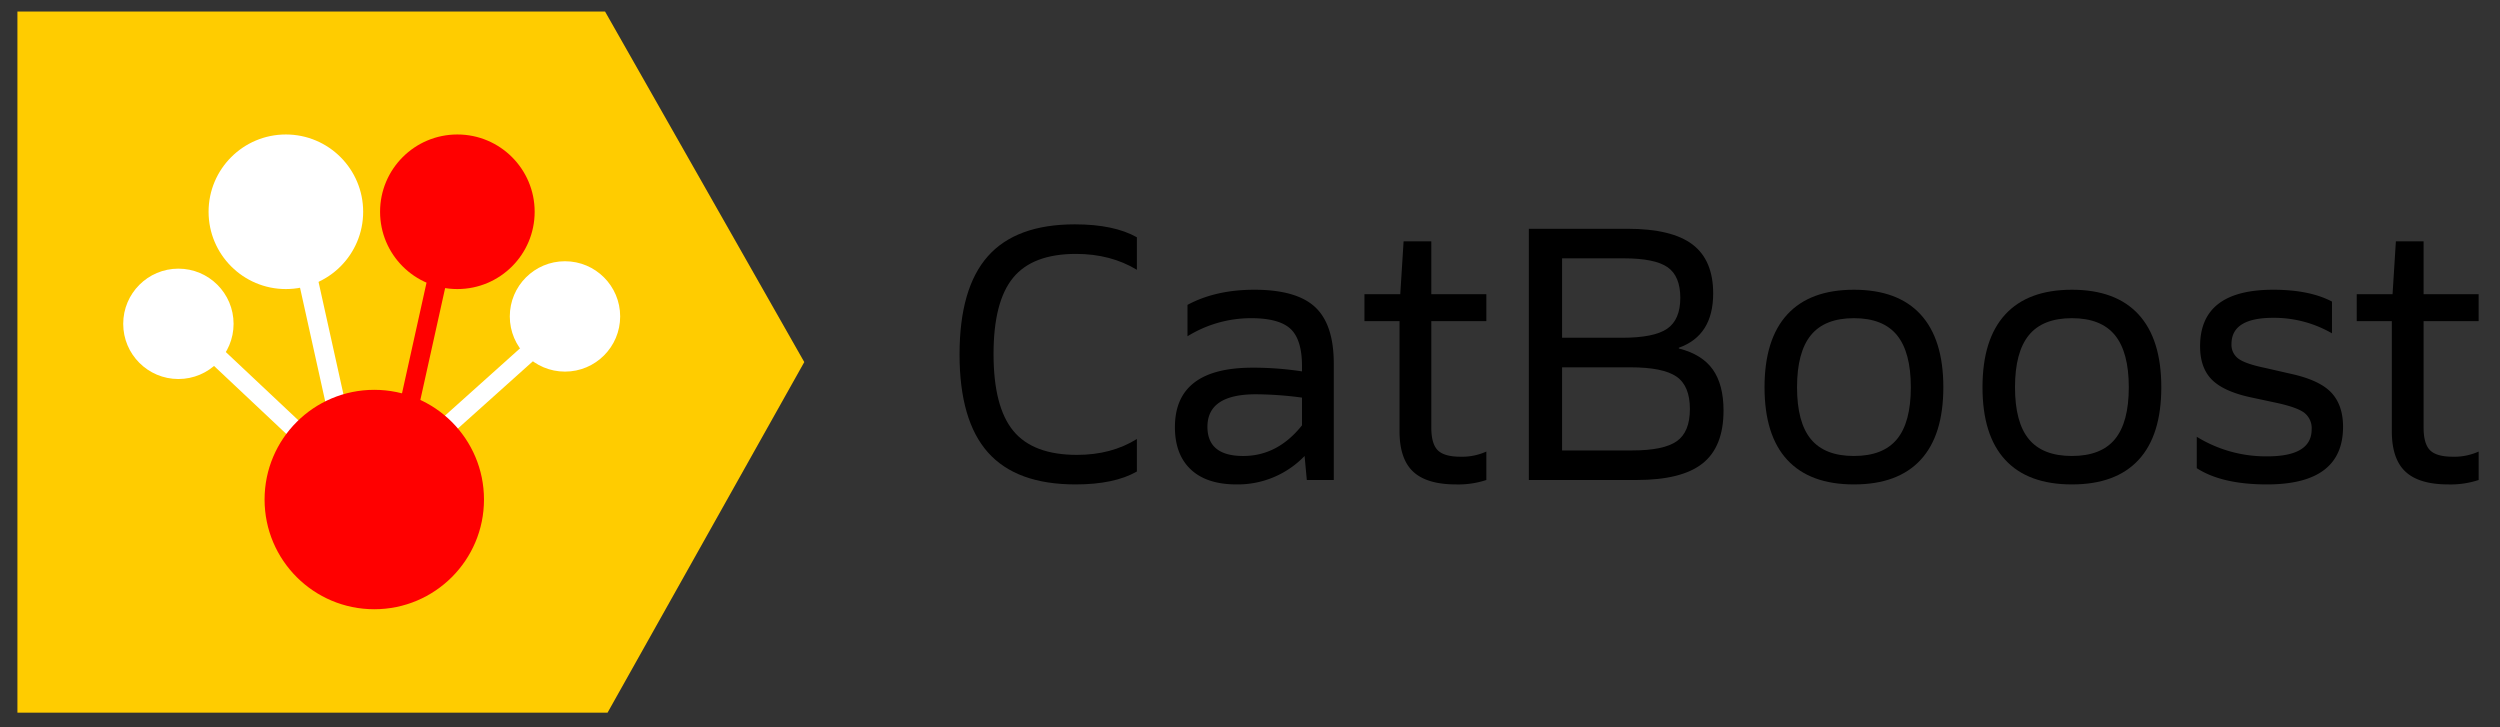 <?xml version="1.0" ?>
<svg xmlns="http://www.w3.org/2000/svg" data-name="Layer 1" viewBox="0 0 1000 290.957">
	<rect x="0" y="0" width="1000" height="290.957" fill="#333333" stroke="none"/>
	<defs>
		<style>.cls-1{fill:#fc0;}.cls-2{fill:red;}.cls-3{fill:#fff;}</style>
	</defs>
	<polygon class="cls-1" points="6.968 4.612 6.968 285.058 243.026 285.058 321.713 144.835 242.018 4.612 6.968 4.612"/>
	<circle class="cls-2" cx="182.946" cy="84.708" r="30.917"/>
	<rect class="cls-2" x="164.909" y="102.907" width="7.733" height="72.634" transform="translate(34.117 -33.216) rotate(12.494)"/>
	<circle class="cls-3" cx="114.348" cy="84.708" r="30.917"/>
	<rect class="cls-3" x="125.819" y="104.547" width="7.733" height="72.634" transform="translate(286.773 250.335) rotate(167.506)"/>
	<circle class="cls-3" cx="225.993" cy="126.571" r="22.074"/>
	<rect class="cls-3" x="192.204" y="129.203" width="7.281" height="51.859" transform="translate(211.091 404.509) rotate(-131.882)"/>
	<circle class="cls-3" cx="71.359" cy="129.534" r="22.074"/>
	<rect class="cls-3" x="98.733" y="131.222" width="7.281" height="51.859" transform="translate(286.98 190.279) rotate(133.255)"/>
	<circle class="cls-2" cx="149.713" cy="199.814" r="43.883"/>
	<path d="M430.221,193.771q-23.644,0-35.021-12.782-11.382-12.782-11.379-39.234,0-26.45,11.305-39.234,11.306-12.78,34.801-12.782,15.662,0,24.826,5.172v13.004q-10.496-6.352-24.383-6.355-17.29,0-25.122,9.531-7.833,9.532-7.832,30.515,0,21.135,7.906,30.737,7.904,9.609,25.492,9.605,13.742,0,23.939-6.352v13.002Q445.736,193.771,430.221,193.771Z"/>
	<path d="M494.648,193.771q-11.97,0-18.325-5.985-6.354-5.984-6.354-16.921,0-23.788,31.032-23.791a128.515,128.515,0,0,1,19.801,1.479v-2.07q0-10.639-4.58-14.925-4.584-4.284-15.812-4.285a48.319,48.319,0,0,0-25.417,7.24V121.954q11.227-6.058,26.747-6.059,16.846,0,24.309,6.944,7.46,6.949,7.461,22.61v46.548H522.724l-.886-9.605A37.106,37.106,0,0,1,494.648,193.771Zm2.659-11.378q13.744,0,23.496-12.265V159.045a143.997,143.997,0,0,0-18.471-1.331q-19.361,0-19.358,13.004Q482.974,182.394,497.307,182.393Z"/>
	<path d="M582.424,193.771q-11.677,0-17.143-5.098-5.468-5.099-5.466-16.182V128.455H545.776V117.667h14.333l1.329-21.131h11.083v21.131h22.019v10.787H572.522v42.56q0,6.503,2.585,9.088,2.587,2.587,9.09,2.585a23.611,23.611,0,0,0,10.344-2.068v11.378A35.799,35.799,0,0,1,582.424,193.771Z"/>
	<path d="M611.535,191.998V91.513H650.99q17.731,0,26.009,6.28,8.272,6.282,8.273,19.58,0,16.846-13.741,21.722v.296q9.308,2.365,13.594,8.423,4.285,6.061,4.286,16.402,0,14.484-8.351,21.133-8.349,6.651-26.376,6.65ZM624.834,135.106h23.938q12.859,0,18.103-3.621,5.243-3.62,5.246-12.339,0-8.718-5.098-12.266-5.096-3.546-17.511-3.546H624.834Zm0,45.069h28.077q12.557,0,17.805-3.694,5.243-3.692,5.246-12.855,0-9.311-5.393-13.004-5.394-3.692-18.397-3.694H624.834Z"/>
	<path d="M768.247,183.944q-9.086,9.83-26.671,9.827-17.59,0-26.673-9.827-9.09-9.827-9.09-29.039,0-19.206,9.09-29.11,9.086-9.899,26.673-9.901,17.583,0,26.671,9.901,9.09,9.901,9.09,29.11Q777.336,174.117,768.247,183.944Zm-43.887-8.276q5.542,6.728,17.216,6.724,11.669,0,17.214-6.724,5.542-6.721,5.543-20.763,0-14.035-5.543-20.835-5.542-6.795-17.214-6.797-11.677,0-17.216,6.797-5.542,6.8-5.543,20.835Q718.817,168.948,724.36,175.669Z"/>
	<path d="M855.433,183.944q-9.086,9.83-26.671,9.827-17.59,0-26.673-9.827-9.09-9.827-9.09-29.039,0-19.206,9.09-29.11,9.086-9.899,26.673-9.901,17.583,0,26.671,9.901,9.09,9.901,9.09,29.11Q864.522,174.117,855.433,183.944Zm-43.887-8.276q5.542,6.728,17.216,6.724,11.669,0,17.214-6.724,5.542-6.721,5.543-20.763,0-14.035-5.543-20.835-5.542-6.795-17.214-6.797-11.677,0-17.216,6.797-5.542,6.8-5.543,20.835Q806.003,168.948,811.546,175.669Z"/>
	<path d="M906.781,193.771q-18.029,0-28.077-6.502V174.709a52.722,52.722,0,0,0,28.224,7.831q17.734,0,17.733-10.789a7.784,7.784,0,0,0-2.955-6.65q-2.959-2.215-11.231-3.989l-10.344-2.216q-10.789-2.362-15.442-7.094-4.654-4.727-4.654-13.299,0-22.609,29.259-22.609,14.481,0,23.496,4.729V133.332a46.3,46.3,0,0,0-23.496-6.206q-16.702,0-16.699,10.491a6.843,6.843,0,0,0,2.81,5.879q2.808,2.057,10.648,3.672l10.171,2.33q11.536,2.509,16.266,7.515,4.731,5.012,4.733,13.704Q937.223,193.772,906.781,193.771Z"/>
	<path d="M979.339,193.771q-11.677,0-17.143-5.098-5.468-5.099-5.466-16.182V128.455H942.691V117.667h14.333l1.329-21.131h11.083v21.131h22.019v10.787H969.437v42.56q0,6.503,2.585,9.088,2.587,2.587,9.09,2.585a23.611,23.611,0,0,0,10.344-2.068v11.378A35.799,35.799,0,0,1,979.339,193.771Z"/>
</svg>